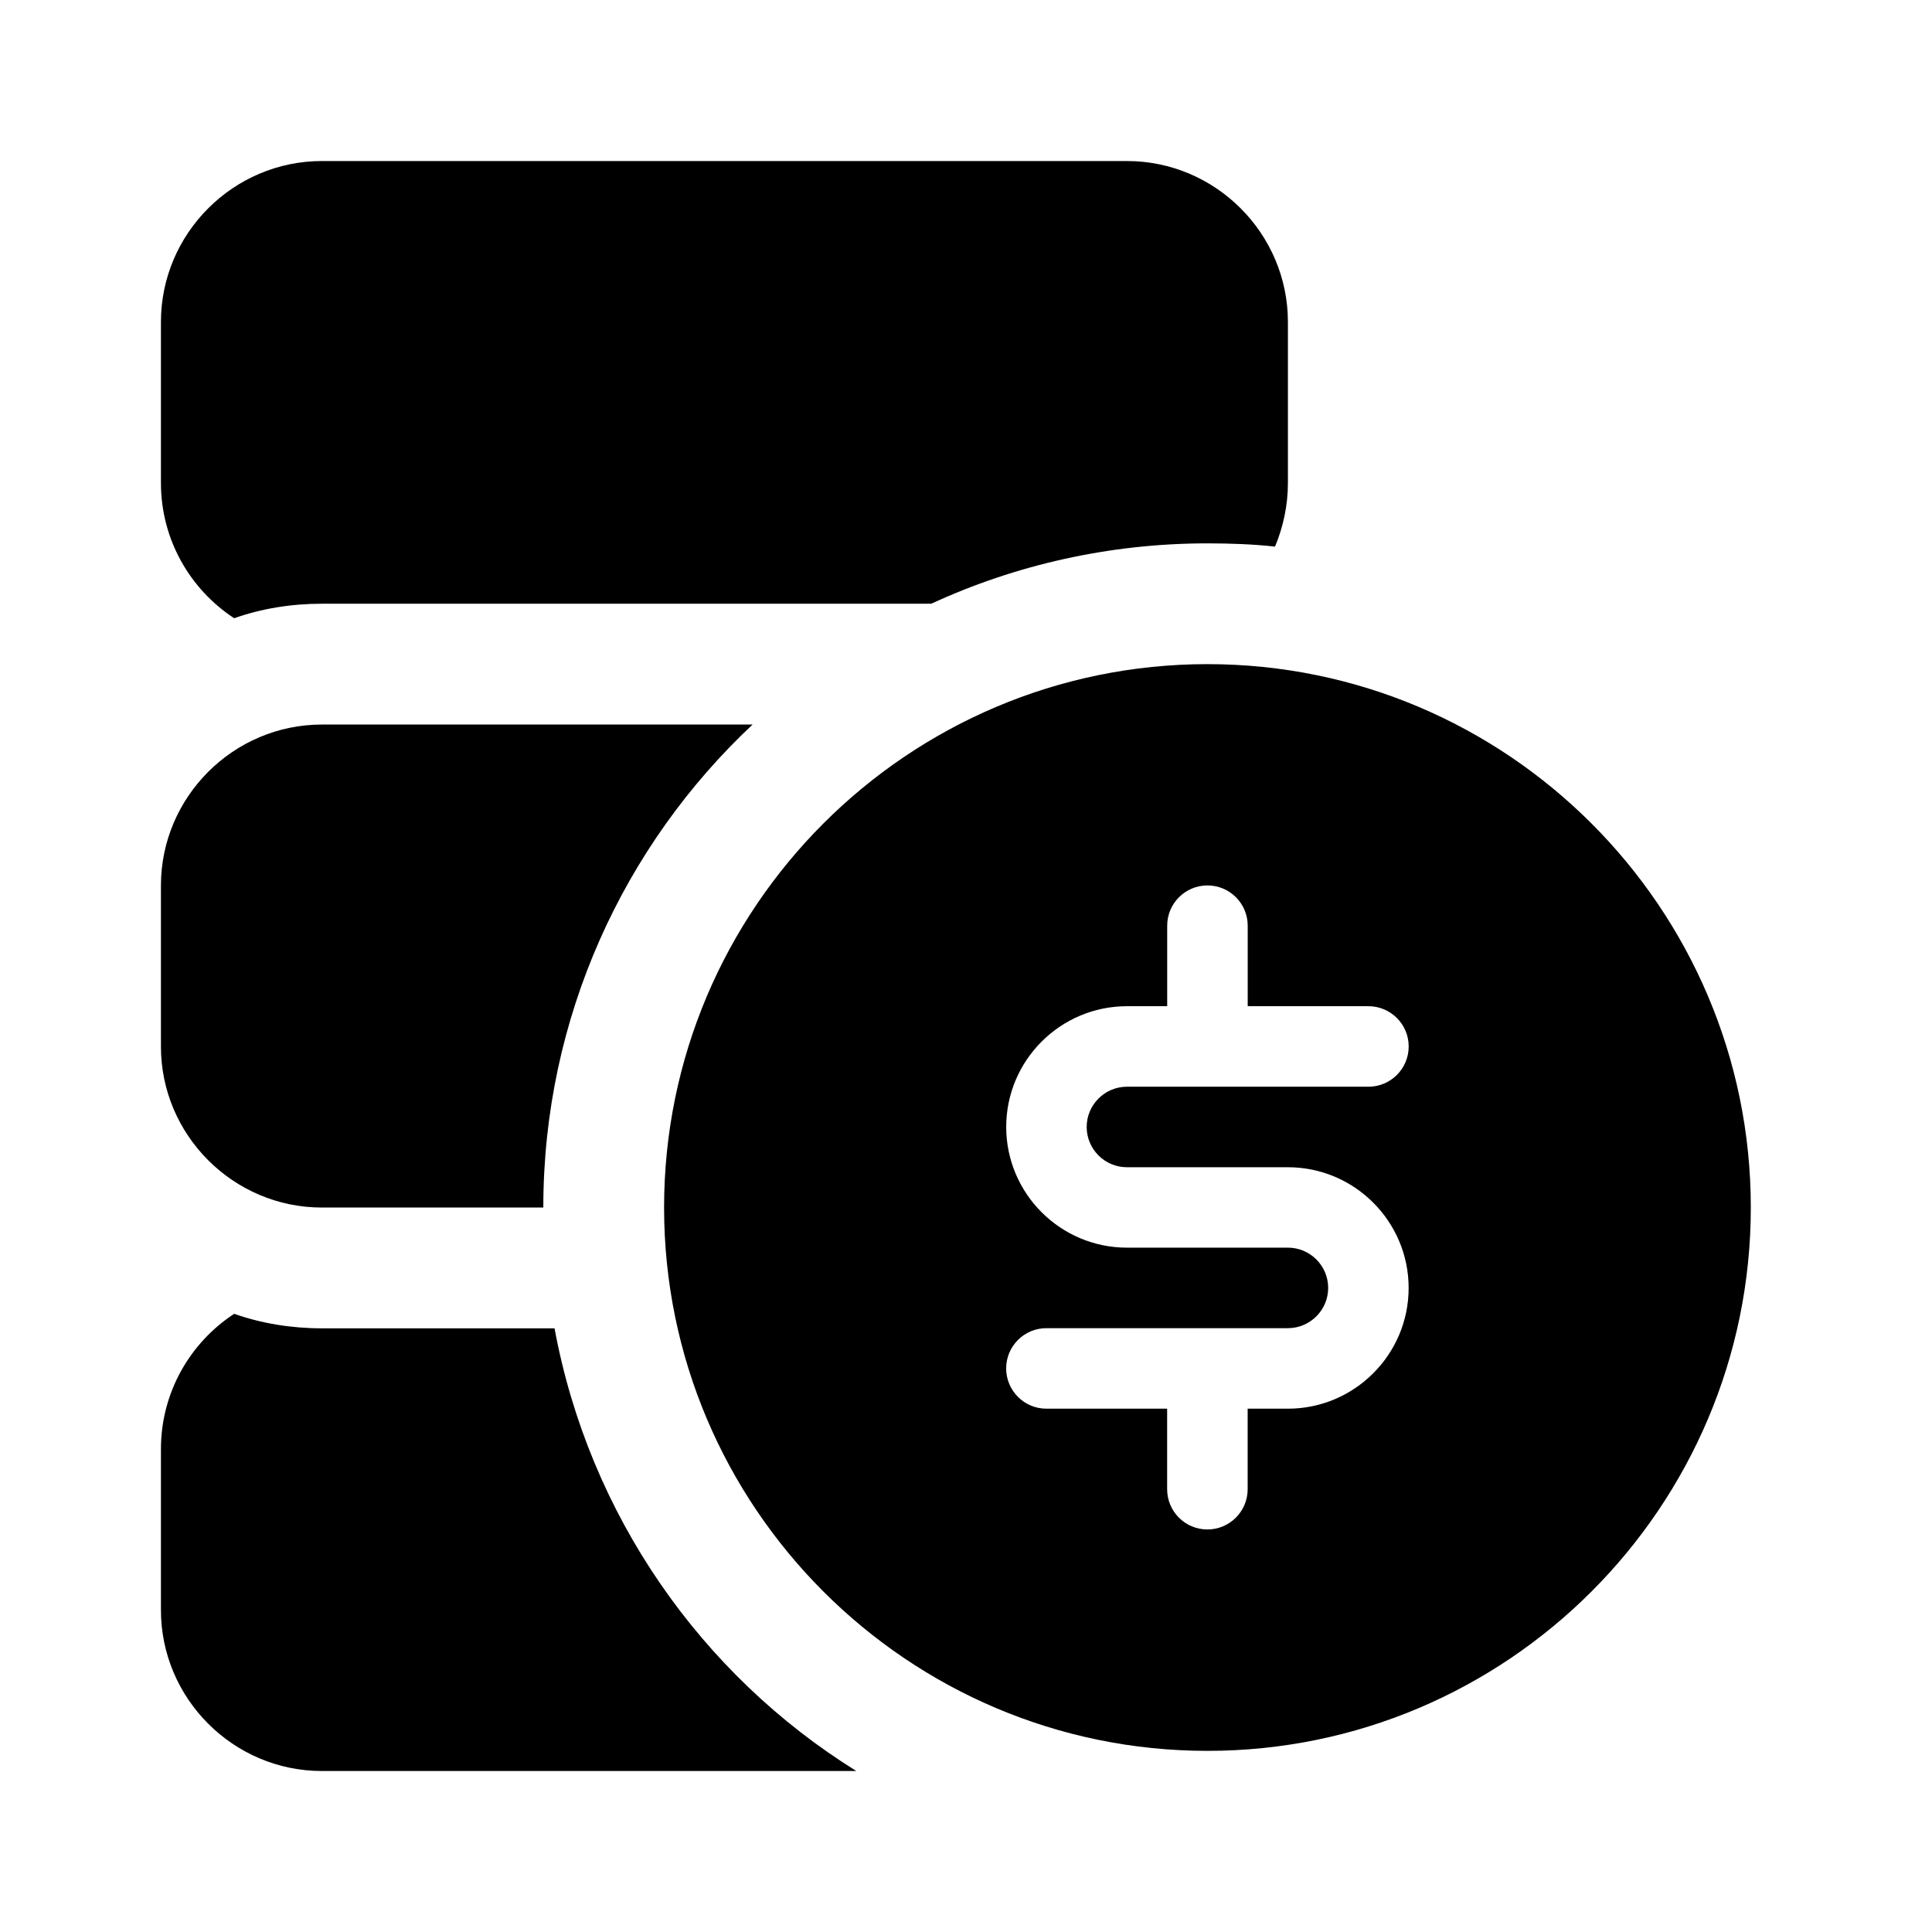 <svg fill="none" height="37" viewBox="0 0 37 37" width="37" xmlns="http://www.w3.org/2000/svg"><path d="m23.124 12.719c-5.738 0-10.406 4.668-10.406 10.406s4.668 10.406 10.406 10.406 10.406-4.668 10.406-10.406-4.668-10.406-10.406-10.406zm-1.542 9.635h3.083c1.275 0 2.312 1.038 2.312 2.312 0 1.275-1.038 2.312-2.312 2.312h-.771v1.542c0 .425-.345.771-.771.771s-.771-.345-.771-.771v-1.542h-2.312c-.425 0-.771-.345-.771-.771s.345-.771.771-.771h4.625c.425 0 .771-.347.771-.771 0-.424-.345-.771-.771-.771h-3.083c-1.275 0-2.312-1.038-2.312-2.312 0-1.275 1.038-2.312 2.312-2.312h.771v-1.542c0-.425.345-.771.771-.771s.771.345.771.771v1.542h2.312c.425 0 .771.345.771.771s-.345.771-.771.771h-4.625c-.425 0-.771.347-.771.771 0 .424.345.771.771.771zm-18.5-13.104v-3.083c0-1.696 1.387-3.083 3.083-3.083h15.417c1.696 0 3.083 1.387 3.083 3.083v3.083c0 .432-.092.848-.247 1.218-.416-.046-.863-.062-1.295-.062-1.881 0-3.685.416-5.288 1.156h-11.67c-.586 0-1.156.092-1.68.278-.848-.555-1.403-1.511-1.403-2.59zm0 10.792v-3.083c0-1.696 1.387-3.083 3.083-3.083h8.248c-2.467 2.312-4.008 5.612-4.008 9.25h-4.24c-1.696 0-3.083-1.387-3.083-3.083zm13.32 13.875h-10.237c-1.696 0-3.083-1.387-3.083-3.083v-3.083c0-1.079.555-2.035 1.403-2.59.524.185 1.095.278 1.68.278h4.455c.663 3.577 2.806 6.629 5.781 8.479z" fill="#000"/></svg>